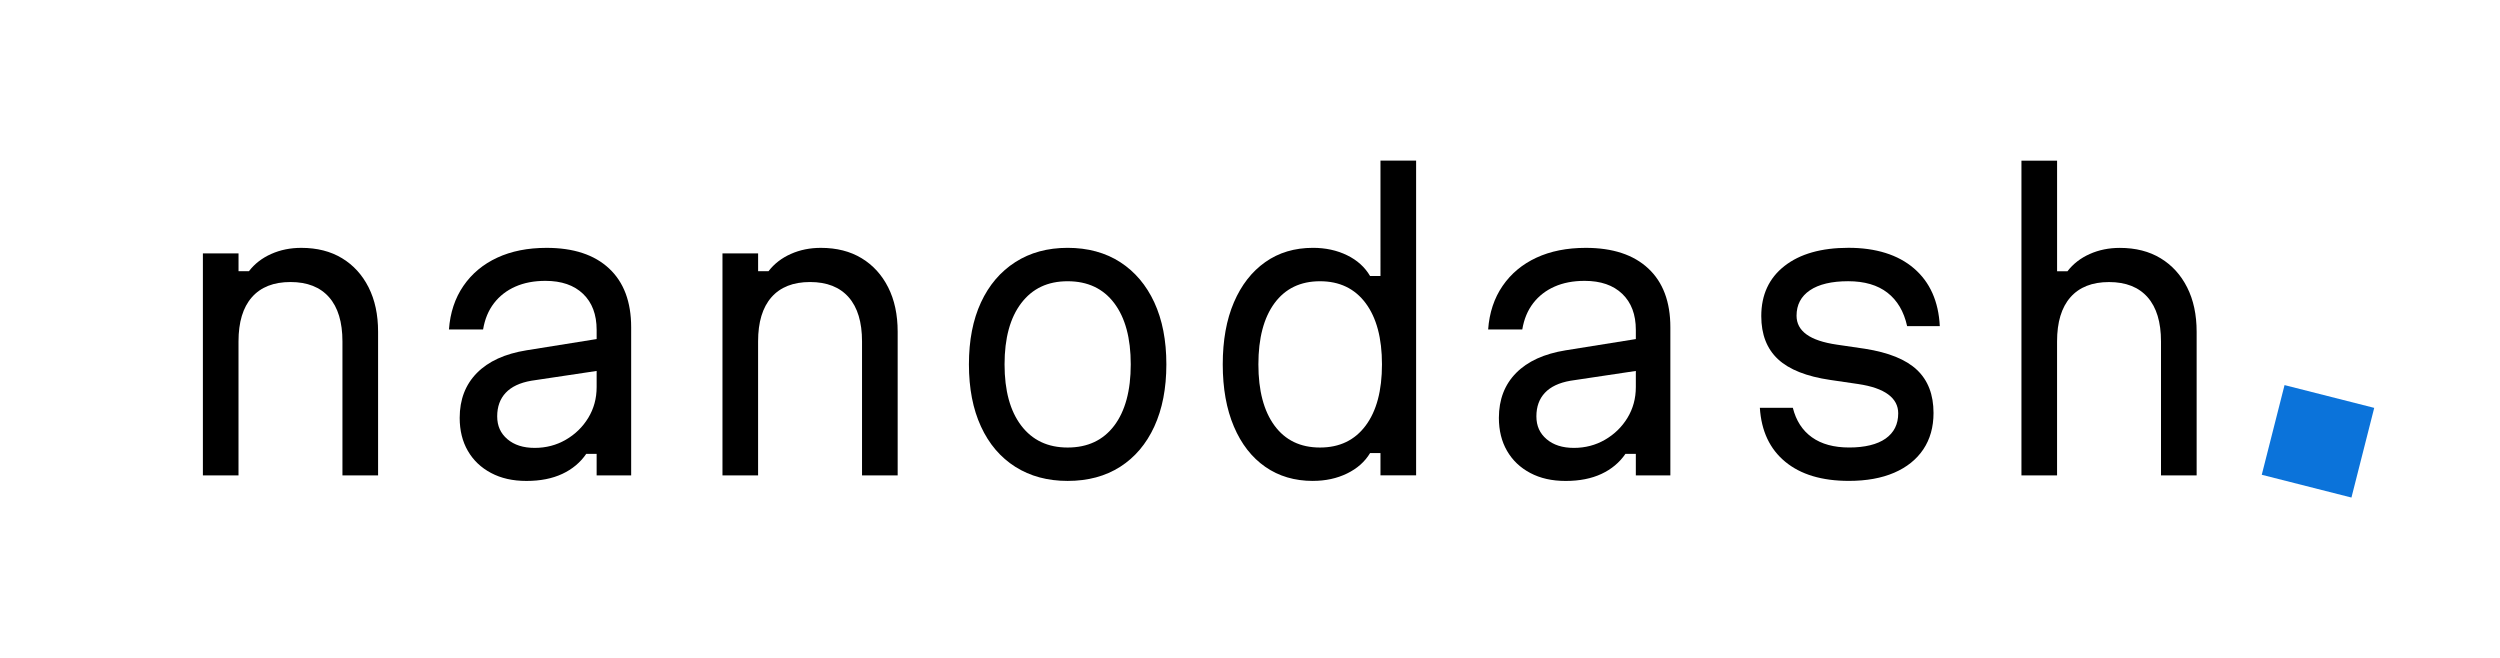<?xml version="1.0" encoding="UTF-8" standalone="no"?>
<svg
   id="a"
   viewBox="0 0 900 237"
   version="1.1"
   sodipodi:docname="nanodash.svg"
   width="900"
   height="237"
   inkscape:version="1.2.2 (b0a8486541, 2022-12-01)"
   xmlns:inkscape="http://www.inkscape.org/namespaces/inkscape"
   xmlns:sodipodi="http://sodipodi.sourceforge.net/DTD/sodipodi-0.dtd"
   xmlns="http://www.w3.org/2000/svg"
   xmlns:svg="http://www.w3.org/2000/svg">
  <sodipodi:namedview
     id="namedview39"
     pagecolor="#ffffff"
     bordercolor="#666666"
     borderopacity="1.0"
     inkscape:showpageshadow="2"
     inkscape:pageopacity="0.0"
     inkscape:pagecheckerboard="0"
     inkscape:deskcolor="#d1d1d1"
     showgrid="false"
     inkscape:zoom="0.99578059"
     inkscape:cx="655.26483"
     inkscape:cy="118.5"
     inkscape:window-width="3770"
     inkscape:window-height="2328"
     inkscape:window-x="0"
     inkscape:window-y="0"
     inkscape:window-maximized="1"
     inkscape:current-layer="a" />
  <defs
     id="defs4">
    <style
       id="style2">.b{fill:#c7d1dc;}.c{fill:#0b73da;}</style>
  </defs>
  <g
     id="g26">
    <g
       id="g22">
      <path
         d="m 73.04,171.13 v -79.9 h 12.83 v 6.41 h 3.74 c 2.05,-2.67 4.72,-4.74 8.02,-6.21 3.29,-1.47 6.9,-2.2 10.82,-2.2 5.7,0 10.6,1.25 14.7,3.74 4.1,2.49 7.28,5.99 9.55,10.49 2.27,4.5 3.41,9.82 3.41,15.97 v 51.71 h -12.83 v -48.23 c 0,-6.95 -1.6,-12.25 -4.81,-15.9 -3.21,-3.65 -7.84,-5.48 -13.9,-5.48 -6.06,0 -10.69,1.83 -13.9,5.48 -3.21,3.65 -4.81,8.95 -4.81,15.9 v 48.23 H 73.03 Z"
         id="path6" />
      <path
         d="m 216.27,121.83 v 11.49 l -24.99,3.74 c -4.1,0.71 -7.17,2.16 -9.22,4.34 -2.05,2.18 -3.07,5.01 -3.07,8.48 0,3.47 1.22,6.12 3.67,8.22 2.45,2.09 5.72,3.14 9.82,3.14 4.1,0 7.84,-0.98 11.22,-2.94 3.38,-1.96 6.08,-4.59 8.08,-7.88 2,-3.29 3.01,-6.99 3.01,-11.09 v -20.58 c 0,-5.52 -1.63,-9.84 -4.88,-12.96 -3.25,-3.12 -7.77,-4.68 -13.56,-4.68 -4.1,0 -7.7,0.69 -10.82,2.07 -3.12,1.38 -5.68,3.36 -7.68,5.95 -2,2.59 -3.32,5.75 -3.94,9.49 h -12.29 c 0.44,-6.06 2.18,-11.29 5.21,-15.7 3.03,-4.41 7.08,-7.79 12.16,-10.15 5.08,-2.36 11,-3.54 17.77,-3.54 9.71,0 17.21,2.47 22.51,7.42 5.3,4.94 7.95,12 7.95,21.18 v 53.31 h -12.43 v -7.75 h -3.74 c -2.14,3.12 -5.01,5.52 -8.62,7.21 -3.61,1.69 -7.9,2.54 -12.89,2.54 -4.99,0 -9.15,-0.96 -12.76,-2.87 -3.61,-1.91 -6.39,-4.56 -8.35,-7.95 -1.96,-3.38 -2.94,-7.35 -2.94,-11.89 0,-6.59 2.07,-11.98 6.21,-16.17 4.14,-4.19 10.09,-6.9 17.84,-8.15 l 26.72,-4.28 z"
         id="path8" />
      <path
         d="m 260.09,171.13 v -79.9 h 12.83 v 6.41 h 3.74 c 2.05,-2.67 4.72,-4.74 8.02,-6.21 3.29,-1.47 6.9,-2.2 10.82,-2.2 5.7,0 10.6,1.25 14.7,3.74 4.1,2.49 7.28,5.99 9.55,10.49 2.27,4.5 3.41,9.82 3.41,15.97 v 51.71 h -12.83 v -48.23 c 0,-6.95 -1.6,-12.25 -4.81,-15.9 -3.21,-3.65 -7.84,-5.48 -13.9,-5.48 -6.06,0 -10.69,1.83 -13.9,5.48 -3.21,3.65 -4.81,8.95 -4.81,15.9 v 48.23 h -12.83 z"
         id="path10" />
      <path
         d="m 384.35,173.13 c -7.21,0 -13.49,-1.69 -18.84,-5.08 -5.34,-3.38 -9.47,-8.22 -12.36,-14.5 -2.9,-6.28 -4.34,-13.74 -4.34,-22.38 0,-8.64 1.45,-16.08 4.34,-22.31 2.89,-6.23 7.01,-11.07 12.36,-14.5 5.34,-3.43 11.62,-5.14 18.84,-5.14 7.22,0 13.61,1.72 18.91,5.14 5.3,3.43 9.4,8.26 12.29,14.5 2.89,6.24 4.34,13.67 4.34,22.31 0,8.64 -1.45,16.1 -4.34,22.38 -2.89,6.28 -6.99,11.11 -12.29,14.5 -5.3,3.38 -11.6,5.08 -18.91,5.08 z m 0,-12.02 c 7.21,0 12.8,-2.63 16.77,-7.88 3.96,-5.25 5.95,-12.6 5.95,-22.05 0,-9.45 -1.98,-16.79 -5.95,-22.05 -3.96,-5.25 -9.55,-7.88 -16.77,-7.88 -7.22,0 -12.69,2.63 -16.7,7.88 -4.01,5.26 -6.01,12.61 -6.01,22.05 0,9.44 2,16.79 6.01,22.05 4.01,5.26 9.57,7.88 16.7,7.88 z"
         id="path12" />
      <path
         d="m 472.66,173.13 c -6.59,0 -12.31,-1.69 -17.17,-5.08 -4.86,-3.38 -8.62,-8.22 -11.29,-14.5 -2.67,-6.28 -4.01,-13.74 -4.01,-22.38 0,-8.64 1.34,-16.08 4.01,-22.31 2.67,-6.23 6.43,-11.07 11.29,-14.5 4.85,-3.43 10.58,-5.14 17.17,-5.14 4.54,0 8.64,0.89 12.29,2.67 3.65,1.78 6.41,4.28 8.28,7.48 h 3.74 V 57.82 h 12.83 v 113.3 h -12.83 v -8.02 h -3.74 c -1.87,3.12 -4.63,5.57 -8.28,7.35 -3.65,1.78 -7.75,2.67 -12.29,2.67 z m 2.54,-12.02 c 7.04,0 12.51,-2.63 16.43,-7.88 3.92,-5.25 5.88,-12.6 5.88,-22.05 0,-9.45 -1.96,-16.79 -5.88,-22.05 -3.92,-5.25 -9.4,-7.88 -16.43,-7.88 -7.03,0 -12.49,2.63 -16.37,7.88 -3.87,5.26 -5.81,12.61 -5.81,22.05 0,9.44 1.94,16.79 5.81,22.05 3.87,5.26 9.33,7.88 16.37,7.88 z"
         id="path14" />
      <path
         d="m 590.37,121.83 v 11.49 l -24.98,3.74 c -4.1,0.71 -7.17,2.16 -9.22,4.34 -2.05,2.18 -3.07,5.01 -3.07,8.48 0,3.47 1.22,6.12 3.67,8.22 2.45,2.09 5.72,3.14 9.82,3.14 4.1,0 7.84,-0.98 11.22,-2.94 3.38,-1.96 6.08,-4.59 8.08,-7.88 2,-3.29 3.01,-6.99 3.01,-11.09 v -20.58 c 0,-5.52 -1.63,-9.84 -4.88,-12.96 -3.25,-3.12 -7.77,-4.68 -13.56,-4.68 -4.1,0 -7.71,0.69 -10.82,2.07 -3.12,1.38 -5.68,3.36 -7.68,5.95 -2,2.59 -3.32,5.75 -3.94,9.49 h -12.29 c 0.44,-6.06 2.18,-11.29 5.21,-15.7 3.03,-4.41 7.08,-7.79 12.16,-10.15 5.08,-2.36 11,-3.54 17.77,-3.54 9.71,0 17.21,2.47 22.51,7.42 5.3,4.94 7.95,12 7.95,21.18 v 53.31 H 588.9 v -7.75 h -3.74 c -2.14,3.12 -5.01,5.52 -8.62,7.21 -3.61,1.69 -7.91,2.54 -12.89,2.54 -4.98,0 -9.15,-0.96 -12.76,-2.87 -3.61,-1.91 -6.39,-4.56 -8.35,-7.95 -1.96,-3.38 -2.94,-7.35 -2.94,-11.89 0,-6.59 2.07,-11.98 6.21,-16.17 4.14,-4.19 10.09,-6.9 17.84,-8.15 z"
         id="path16" />
      <path
         d="m 645.42,146.81 c 1.16,4.63 3.45,8.17 6.88,10.62 3.43,2.45 7.9,3.67 13.43,3.67 5.53,0 10.06,-1.07 13.09,-3.21 3.03,-2.14 4.54,-5.17 4.54,-9.09 0,-2.76 -1.2,-5.03 -3.61,-6.81 -2.41,-1.78 -6.01,-3.03 -10.82,-3.74 l -10.02,-1.47 c -8.55,-1.25 -14.83,-3.74 -18.84,-7.48 -4.01,-3.74 -6.01,-8.91 -6.01,-15.5 0,-7.66 2.78,-13.67 8.35,-18.04 5.57,-4.36 13.25,-6.55 23.05,-6.55 9.8,0 17.84,2.47 23.58,7.42 5.75,4.94 8.84,11.87 9.29,20.78 h -11.76 c -1.16,-5.25 -3.52,-9.26 -7.08,-12.03 -3.56,-2.76 -8.28,-4.14 -14.16,-4.14 -5.88,0 -10.56,1.09 -13.76,3.27 -3.21,2.18 -4.81,5.23 -4.81,9.15 0,2.76 1.2,5.01 3.61,6.75 2.4,1.74 6.06,2.96 10.96,3.67 l 10.02,1.47 c 8.55,1.34 14.81,3.87 18.77,7.62 3.96,3.74 5.95,8.91 5.95,15.5 0,5.08 -1.23,9.44 -3.67,13.09 -2.45,3.65 -5.95,6.46 -10.49,8.42 -4.54,1.96 -9.98,2.94 -16.3,2.94 -9.71,0 -17.35,-2.29 -22.91,-6.88 -5.57,-4.59 -8.62,-11.07 -9.15,-19.44 h 11.89 z"
         id="path18" />
      <path
         d="M 727.72,171.13 V 57.83 h 12.83 v 39.82 h 3.74 c 2.05,-2.67 4.72,-4.74 8.02,-6.21 3.29,-1.47 6.9,-2.2 10.82,-2.2 5.7,0 10.6,1.25 14.7,3.74 4.1,2.49 7.28,5.99 9.55,10.49 2.27,4.5 3.41,9.82 3.41,15.97 v 51.71 h -12.83 v -48.23 c 0,-6.95 -1.6,-12.25 -4.81,-15.9 -3.21,-3.65 -7.84,-5.48 -13.9,-5.48 -6.06,0 -10.69,1.83 -13.9,5.48 -3.21,3.65 -4.81,8.95 -4.81,15.9 v 48.23 h -12.83 z"
         id="path20" />
    </g>
    <rect
       class="c"
       x="817.79"
       y="142.28"
       width="33.31"
       height="33.31"
       transform="rotate(14.25,834.697,159.036)"
       id="rect24" />
  </g>
</svg>
